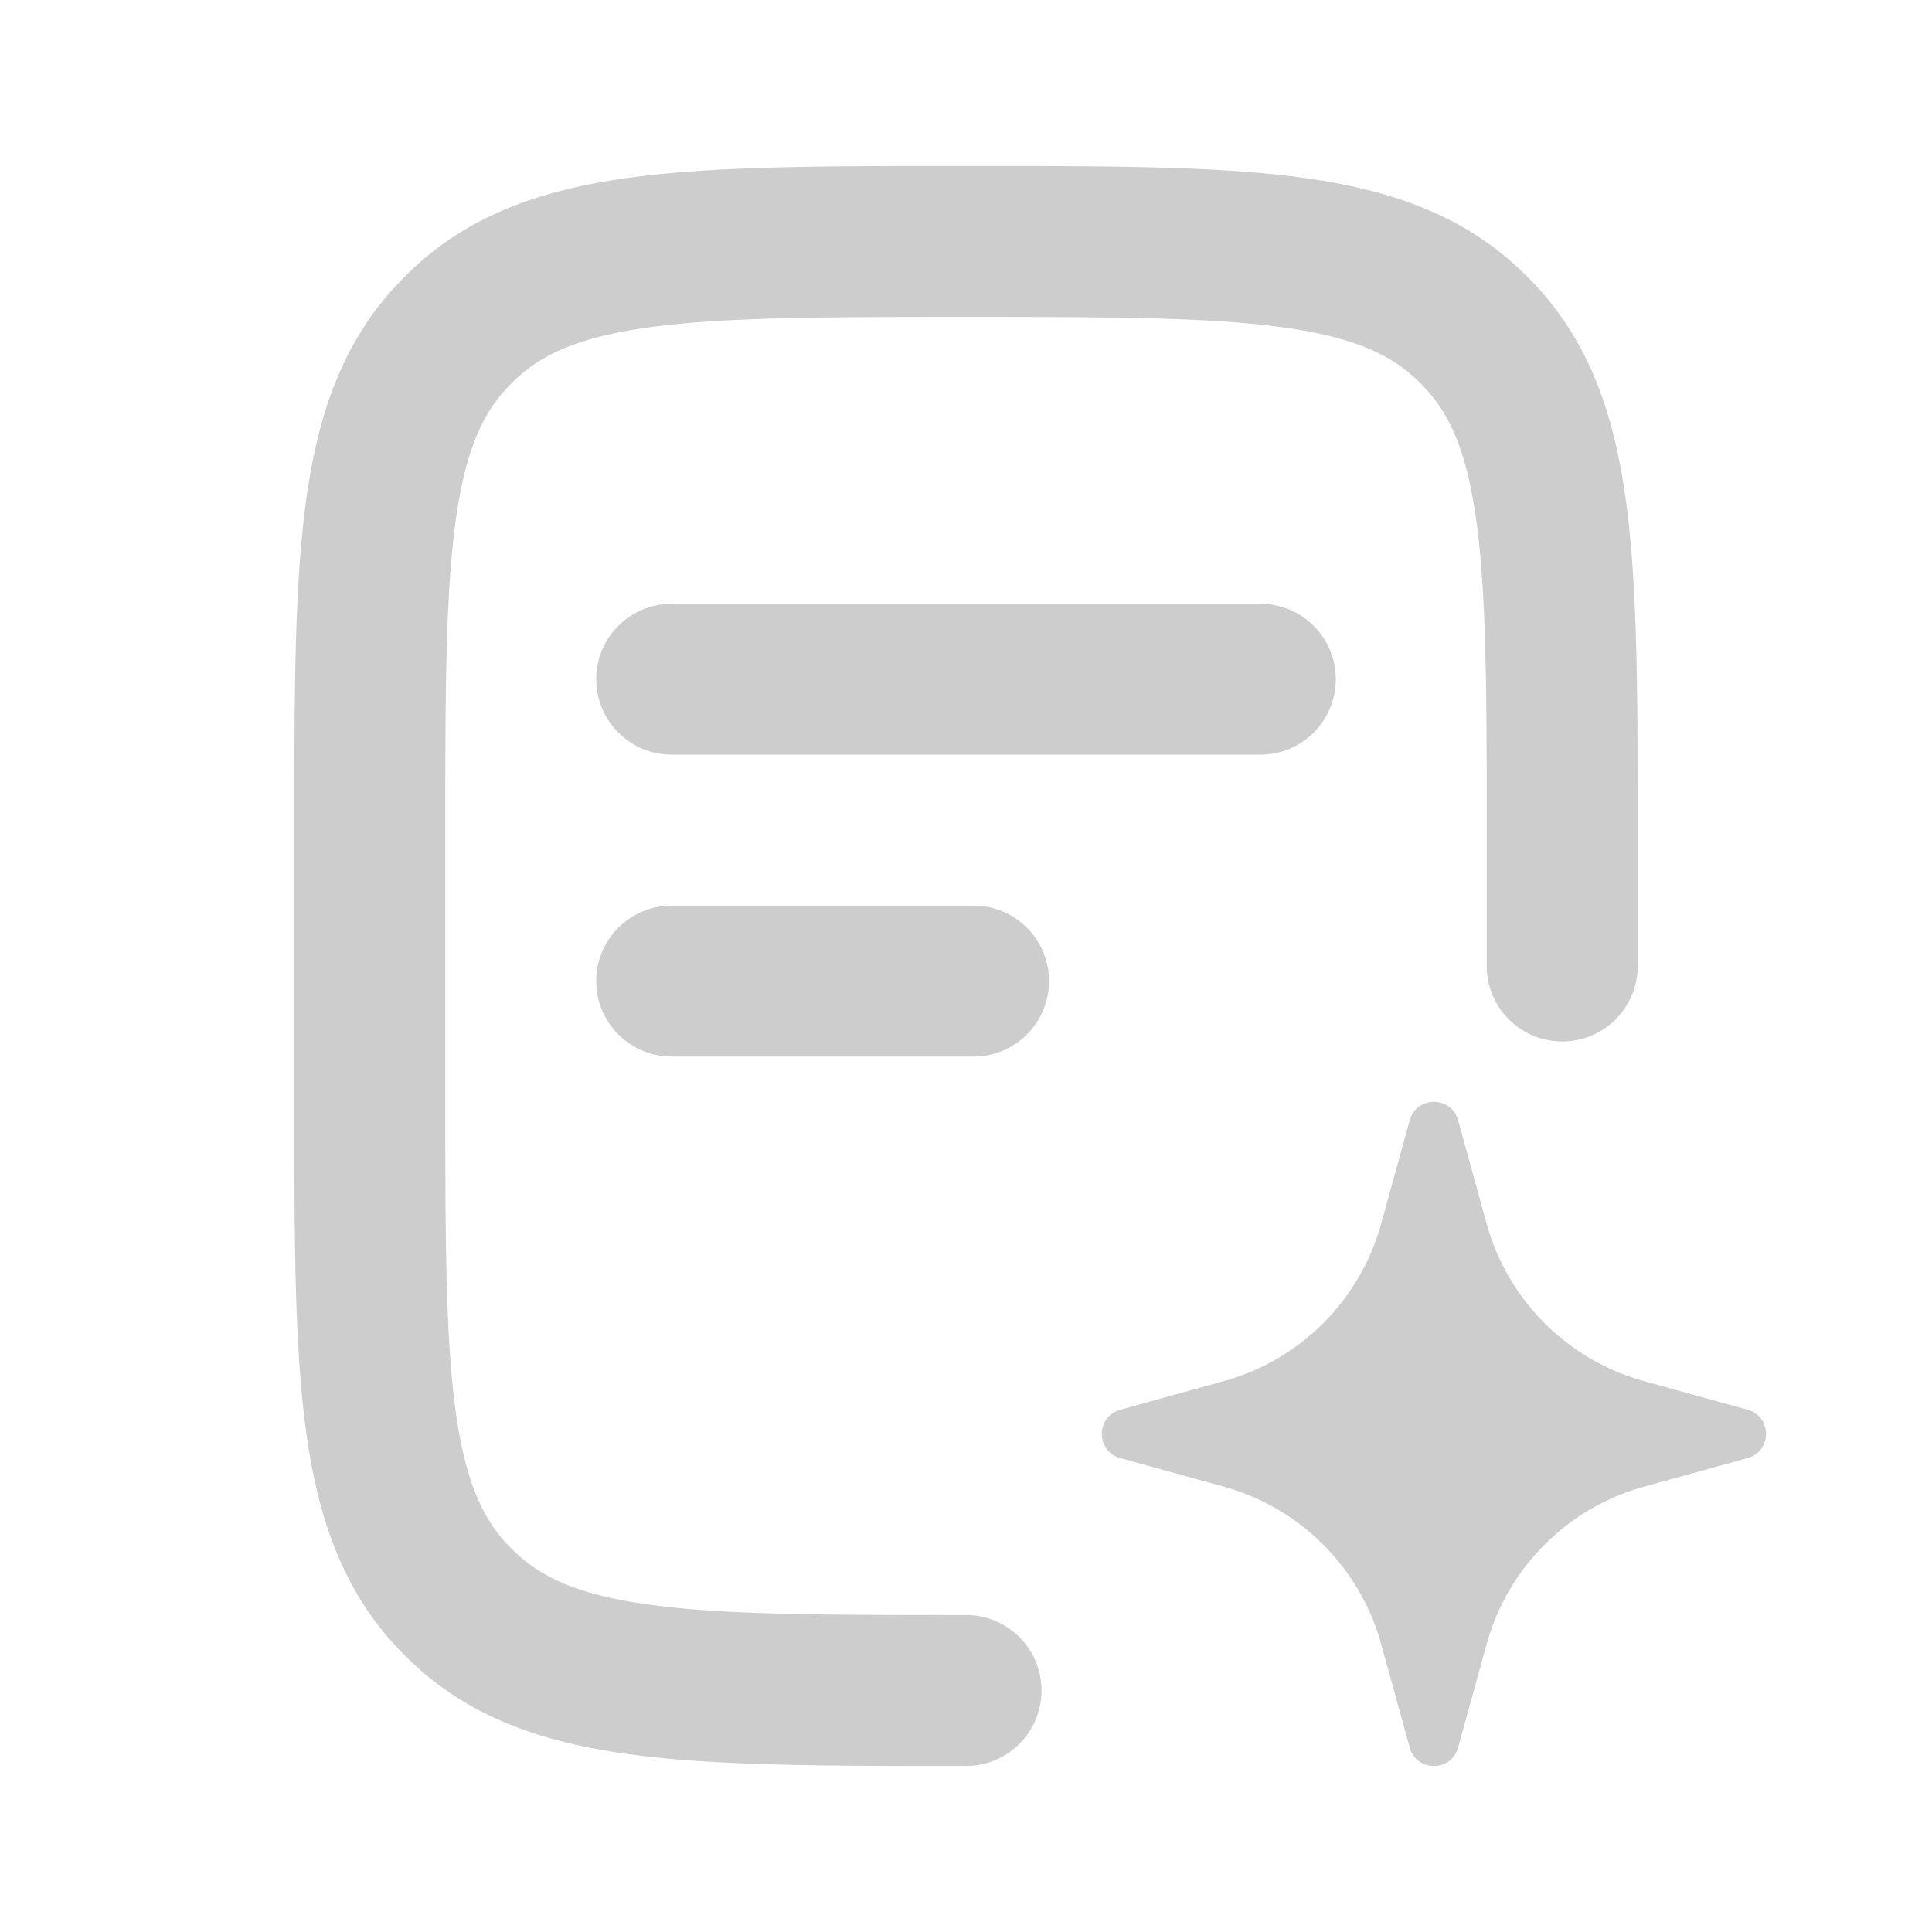<?xml version="1.0" standalone="no"?><!DOCTYPE svg PUBLIC "-//W3C//DTD SVG 1.1//EN" "http://www.w3.org/Graphics/SVG/1.1/DTD/svg11.dtd"><svg t="1740546774151" class="icon" viewBox="0 0 1024 1024" version="1.1" xmlns="http://www.w3.org/2000/svg" p-id="1477" xmlns:xlink="http://www.w3.org/1999/xlink" width="200" height="200"><path d="M747.188 593.752c3.592-13.004 22.032-13.004 25.624 0l15.14 54.836a119.612 119.612 0 0 0 83.46 83.46l54.836 15.14c13.004 3.592 13.004 22.032 0 25.624l-54.836 15.14a119.612 119.612 0 0 0-83.46 83.46l-15.14 54.836c-3.592 13.004-22.032 13.004-25.624 0l-15.14-54.836a119.612 119.612 0 0 0-83.46-83.46l-54.836-15.14c-13.004-3.592-13.004-22.032 0-25.624l54.836-15.14a119.612 119.612 0 0 0 83.46-83.46l15.14-54.836z" p-id="1478" fill="#cdcdcd"></path><path d="M509.152 88h5.696c71.06 0 128.34 0 173.492 5.92 46.848 6.148 86.428 19.288 118.276 49.908 1.888 1.816 3.74 3.668 5.556 5.556 30.62 31.848 43.756 71.428 49.904 118.276C868 312.812 868 370.092 868 441.152V512c0 22.092-17.908 40-40 40s-40-17.908-40-40v-68c0-74.58-0.08-126.592-5.244-165.932-5.016-38.248-14.212-58.632-28.252-73.24-1.092-1.132-2.2-2.24-3.332-3.332-14.608-14.04-34.992-23.236-73.24-28.252C638.592 168.08 586.58 168 512 168c-74.58 0-126.592 0.08-165.932 5.24-38.248 5.02-58.632 14.216-73.24 28.256-1.132 1.092-2.24 2.2-3.332 3.332-14.04 14.608-23.236 34.992-28.252 73.24C236.08 317.408 236 369.42 236 444v136c0 74.58 0.08 126.592 5.24 165.932 5.02 38.248 14.216 58.632 28.256 73.24 1.092 1.132 2.2 2.24 3.332 3.332 14.608 14.04 34.992 23.236 73.24 28.252C385.408 855.92 437.42 856 512 856c22.092 0 40 17.908 40 40s-17.908 40-40 40h-2.848c-71.06 0-128.34 0-173.492-5.924-46.848-6.148-86.428-19.284-118.28-49.904a201.468 201.468 0 0 1-5.552-5.556c-30.62-31.848-43.76-71.428-49.904-118.276C155.996 711.188 156 653.908 156 582.848v-141.696c0-71.06 0-128.34 5.92-173.492 6.152-46.848 19.288-86.428 49.908-118.28 1.816-1.884 3.668-3.736 5.556-5.552 31.848-30.62 71.428-43.76 118.276-49.904C380.812 87.996 438.092 88 509.152 88z" p-id="1479" fill="#cdcdcd"></path><path d="M316 360c0-22.092 17.908-40 40-40h312c22.092 0 40 17.908 40 40s-17.908 40-40 40H356c-22.092 0-40-17.908-40-40zM316 520c0-22.092 17.908-40 40-40h160c22.092 0 40 17.908 40 40s-17.908 40-40 40H356c-22.092 0-40-17.908-40-40z" p-id="1480" fill="#cdcdcd"></path></svg>